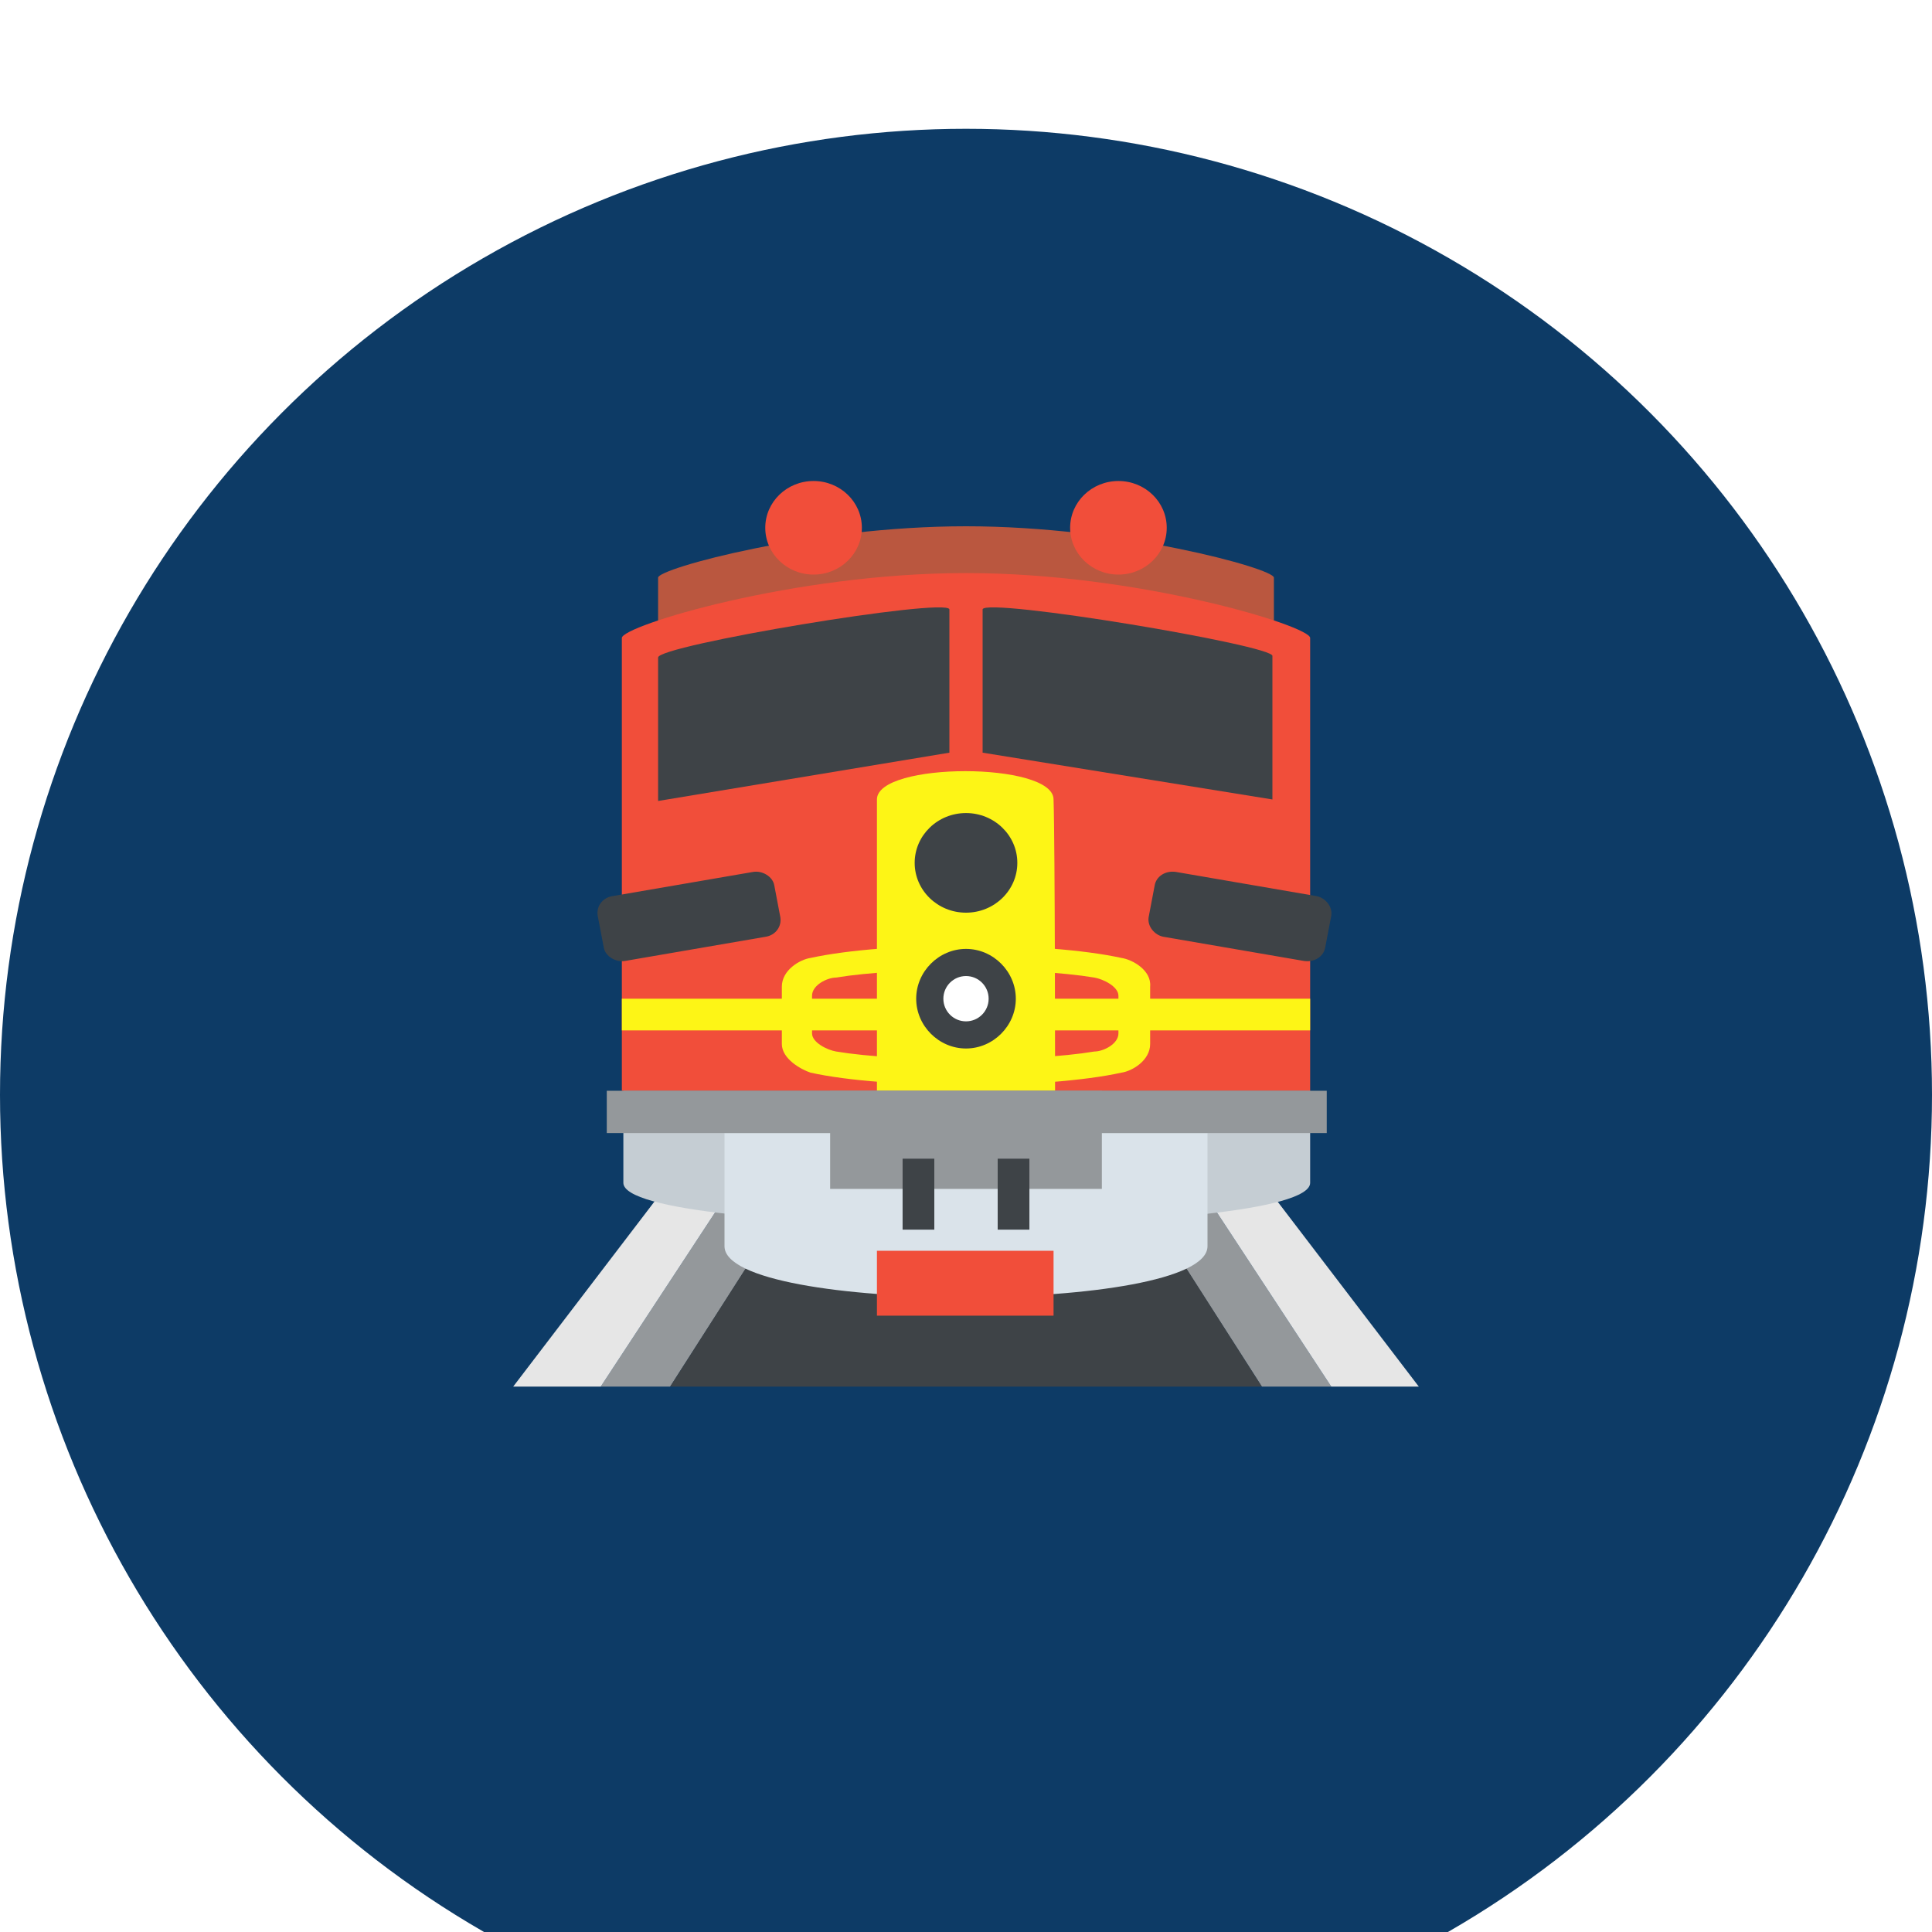 <svg width="60" height="60" viewBox="0 0 60 60" fill="none" xmlns="http://www.w3.org/2000/svg">
<g filter="url(#filter0_i_214_150)">
<circle cx="30" cy="30" r="30" fill="#0D3B66"/>
</g>
<g clip-path="url(#clip0_214_150)">
<path d="M22.688 36.922L18.656 43.062H20.812L24.75 36.922H22.688Z" fill="#94989B"/>
<path d="M22.688 36.922H20.625L15.938 43.062H18.656L22.688 36.922Z" fill="#E6E6E6"/>
<path d="M37.312 36.922H35.25L39.188 43.062H41.344L37.312 36.922Z" fill="#94989B"/>
<path d="M37.312 36.922L41.344 43.062H44.062L39.375 36.922H37.312Z" fill="#E6E6E6"/>
<path d="M35.625 37.484H24.375L20.812 43.062H39.188L35.625 37.484Z" fill="#3E4347"/>
<path d="M39.562 29.094H20.438V17.938C20.438 17.656 25.219 16.344 30 16.344C34.781 16.344 39.562 17.656 39.562 17.938V29.094Z" fill="#BA573F"/>
<path d="M40.688 36.734C40.688 38.469 19.359 38.469 19.359 36.734V33.875H40.688V36.734Z" fill="#C5CDD3"/>
<path d="M37.5 38.703C37.5 40.812 22.5 40.812 22.5 38.703V35.188H37.5V38.703Z" fill="#DAE3EA"/>
<path d="M40.688 33.875H19.312V19.812C19.312 19.438 24.656 17.797 30 17.797C35.344 17.797 40.688 19.438 40.688 19.812V33.875Z" fill="#F14E3A"/>
<path d="M20.438 20.422V24.875L29.484 23.375V18.922C29.391 18.547 20.391 20.047 20.438 20.422ZM30.516 18.922V23.375L39.516 24.828V20.375C39.609 20.047 30.609 18.547 30.516 18.922Z" fill="#3E4347"/>
<path d="M32.766 33.875H27.234V24.828C27.234 23.656 32.719 23.656 32.719 24.828C32.766 26.234 32.766 33.875 32.766 33.875Z" fill="#FDF516"/>
<path d="M30 28.344C30.88 28.344 31.594 27.651 31.594 26.797C31.594 25.943 30.88 25.25 30 25.25C29.12 25.25 28.406 25.943 28.406 26.797C28.406 27.651 29.12 28.344 30 28.344Z" fill="#3E4347"/>
<path d="M25.266 17.844C26.094 17.844 26.766 17.193 26.766 16.391C26.766 15.588 26.094 14.938 25.266 14.938C24.437 14.938 23.766 15.588 23.766 16.391C23.766 17.193 24.437 17.844 25.266 17.844Z" fill="#F14E3A"/>
<path d="M34.734 17.844C35.563 17.844 36.234 17.193 36.234 16.391C36.234 15.588 35.563 14.938 34.734 14.938C33.906 14.938 33.234 15.588 33.234 16.391C33.234 17.193 33.906 17.844 34.734 17.844Z" fill="#F14E3A"/>
<path d="M34.828 29.75C32.484 29.234 27.516 29.234 25.172 29.75C24.844 29.797 24.281 30.125 24.281 30.641V32.422C24.281 32.891 24.891 33.219 25.172 33.312C27.516 33.828 32.484 33.828 34.828 33.312C35.156 33.266 35.719 32.938 35.719 32.422V30.641C35.766 30.125 35.156 29.797 34.828 29.75ZM34.734 32.094C34.734 32.422 34.266 32.656 33.984 32.656C32.016 32.984 27.938 32.984 25.969 32.656C25.688 32.609 25.219 32.375 25.219 32.094V30.922C25.219 30.594 25.688 30.359 25.969 30.359C27.938 30.031 32.016 30.031 33.984 30.359C34.266 30.406 34.734 30.641 34.734 30.922V32.094Z" fill="#FDF516"/>
<path d="M19.312 31.016H40.688V32H19.312V31.016Z" fill="#FDF516"/>
<path d="M31.547 31.016C31.547 31.859 30.844 32.562 30 32.562C29.156 32.562 28.453 31.859 28.453 31.016C28.453 30.172 29.156 29.469 30 29.469C30.844 29.469 31.547 30.172 31.547 31.016Z" fill="#3E4347"/>
<path d="M30 31.719C30.388 31.719 30.703 31.404 30.703 31.016C30.703 30.627 30.388 30.312 30 30.312C29.612 30.312 29.297 30.627 29.297 31.016C29.297 31.404 29.612 31.719 30 31.719Z" fill="white"/>
<path d="M25.781 33.875H34.219V36.922H25.781V33.875Z" fill="#94989B"/>
<path d="M28.031 35.984H29.016V38.188H28.031V35.984ZM30.984 35.984H31.969V38.188H30.984V35.984Z" fill="#3E4347"/>
<path d="M18.844 33.875H41.203V35.188H18.844V33.875Z" fill="#94989B"/>
<path d="M27.234 38.844H32.719V40.859H27.234V38.844Z" fill="#F14E3A"/>
<path d="M41.156 29.422C41.109 29.703 40.828 29.891 40.5 29.844L36.141 29.094C35.859 29.047 35.625 28.766 35.672 28.484L35.859 27.5C35.906 27.219 36.188 27.031 36.516 27.078L40.875 27.828C41.156 27.875 41.391 28.156 41.344 28.438L41.156 29.422ZM24.234 28.484C24.281 28.766 24.094 29.047 23.766 29.094L19.406 29.844C19.125 29.891 18.797 29.703 18.75 29.422L18.562 28.438C18.516 28.156 18.703 27.875 19.031 27.828L23.391 27.078C23.672 27.031 24 27.219 24.047 27.5L24.234 28.484Z" fill="#3E4347"/>
</g>
<defs>
<filter id="filter0_i_214_150" x="0" y="0" width="60" height="64" filterUnits="userSpaceOnUse" color-interpolation-filters="sRGB">
<feFlood flood-opacity="0" result="BackgroundImageFix"/>
<feBlend mode="normal" in="SourceGraphic" in2="BackgroundImageFix" result="shape"/>
<feColorMatrix in="SourceAlpha" type="matrix" values="0 0 0 0 0 0 0 0 0 0 0 0 0 0 0 0 0 0 127 0" result="hardAlpha"/>
<feOffset dy="4"/>
<feGaussianBlur stdDeviation="2"/>
<feComposite in2="hardAlpha" operator="arithmetic" k2="-1" k3="1"/>
<feColorMatrix type="matrix" values="0 0 0 0 0 0 0 0 0 0 0 0 0 0 0 0 0 0 0.25 0"/>
<feBlend mode="normal" in2="shape" result="effect1_innerShadow_214_150"/>
</filter>
<clipPath id="clip0_214_150">
<rect width="30" height="30" fill="white" transform="translate(15 14)"/>
</clipPath>
</defs>
</svg>
